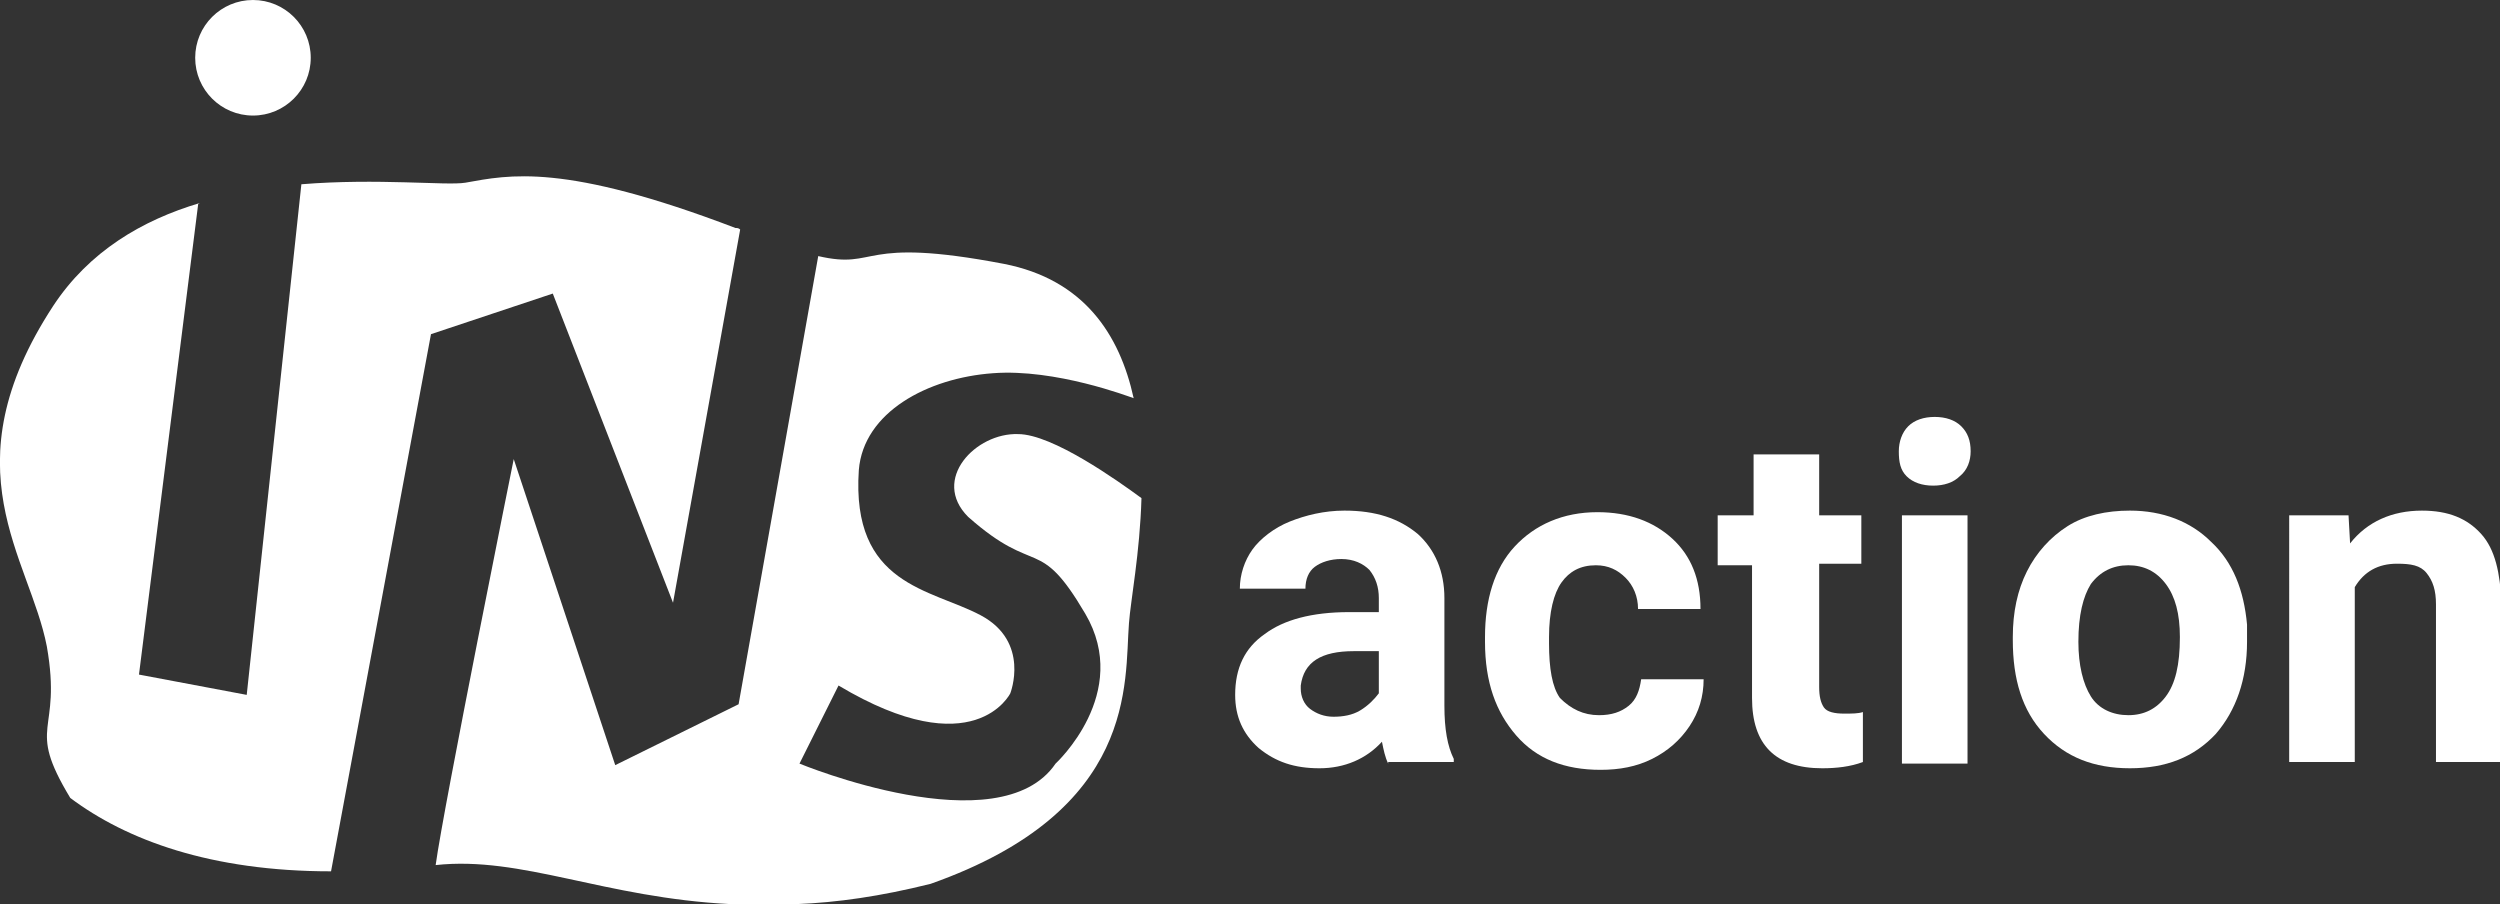 <?xml version="1.0" encoding="utf-8"?>
<!-- Generator: Adobe Illustrator 21.0.0, SVG Export Plug-In . SVG Version: 6.00 Build 0)  -->
<svg version="1.1" id="Слой_1" xmlns="http://www.w3.org/2000/svg" xmlns:xlink="http://www.w3.org/1999/xlink" x="0px" y="0px"
	 viewBox="0 0 160.1 57.9" style="enable-background:new 0 0 160.1 57.9;" xml:space="preserve">
<rect x="0" y="0" width="160.1" height="57.9" fill="#333333" stroke="none"/>
<style type="text/css">
	.st0{display:none;fill:#46B7B7;}
	.st1{fill:#FFFFFF;}
</style>
<rect x="-7.8" y="-4.7" class="st0" width="175" height="76.8"/>
<path class="st1" d="M47.4,14.7C47.4,14.7,47.4,14.7,47.4,14.7l-4.3,23.9l-7.7-19.8l-7.8,2.6l-6.4,34.4c-7.7,0-13.1-2-16.7-4.7
	c-2.9-4.8-0.5-4-1.5-9.7C1.9,35.7-3.4,30,3.4,19.6c2.3-3.5,5.7-5.5,9.4-6.6c0,0-0.1,0-0.1,0L8.9,43.2l6.9,1.3l3.5-32.7
	c4.9-0.4,9.3,0.1,10.5-0.1c2.8-0.5,6.3-1.3,17.3,2.9C47.2,14.6,47.3,14.6,47.4,14.7z"/>
<g>
	<path class="st1" d="M88.9,48.9c-0.2-0.4-0.3-0.9-0.4-1.4c-1,1.1-2.4,1.7-4,1.7c-1.6,0-2.8-0.4-3.9-1.3c-1-0.9-1.5-2-1.5-3.4
		c0-1.7,0.6-3,1.9-3.9c1.2-0.9,3-1.4,5.4-1.4h1.9v-0.9c0-0.7-0.2-1.3-0.6-1.8c-0.4-0.4-1-0.7-1.8-0.7c-0.7,0-1.3,0.2-1.7,0.5
		c-0.4,0.3-0.6,0.8-0.6,1.4h-4.2c0-0.9,0.3-1.8,0.8-2.5s1.4-1.4,2.4-1.8c1-0.4,2.2-0.7,3.5-0.7c2,0,3.5,0.5,4.7,1.5
		c1.1,1,1.7,2.4,1.7,4.1v6.9c0,1.5,0.2,2.6,0.6,3.4v0.2H88.9z M85.4,45.9c0.6,0,1.2-0.1,1.7-0.4c0.5-0.3,0.9-0.7,1.2-1.1v-2.7h-1.6
		c-2.1,0-3.2,0.7-3.4,2.2l0,0.2c0,0.5,0.2,1,0.6,1.3S84.8,45.9,85.4,45.9z"/>
	<path class="st1" d="M102.4,45.8c0.8,0,1.4-0.2,1.9-0.6s0.7-1,0.8-1.7h4c0,1.1-0.3,2.1-0.9,3c-0.6,0.9-1.4,1.6-2.4,2.1
		c-1,0.5-2.1,0.7-3.3,0.7c-2.3,0-4.1-0.7-5.4-2.2s-2-3.4-2-6v-0.3c0-2.4,0.6-4.4,1.9-5.8s3.1-2.2,5.3-2.2c2,0,3.6,0.6,4.8,1.7
		c1.2,1.1,1.8,2.6,1.8,4.5h-4c0-0.8-0.3-1.5-0.8-2s-1.1-0.8-1.9-0.8c-1,0-1.7,0.4-2.2,1.1c-0.5,0.7-0.8,1.9-0.8,3.5v0.4
		c0,1.6,0.2,2.8,0.7,3.5C100.6,45.4,101.4,45.8,102.4,45.8z"/>
	<path class="st1" d="M116.5,29.1V33h2.7v3.1h-2.7V44c0,0.6,0.1,1,0.3,1.3s0.7,0.4,1.3,0.4c0.5,0,0.9,0,1.2-0.1v3.2
		c-0.8,0.3-1.7,0.4-2.6,0.4c-3,0-4.5-1.5-4.5-4.5v-8.5H110V33h2.3v-3.9H116.5z"/>
	<path class="st1" d="M121.6,28.9c0-0.6,0.2-1.2,0.6-1.6c0.4-0.4,1-0.6,1.7-0.6c0.7,0,1.3,0.2,1.7,0.6s0.6,0.9,0.6,1.6
		c0,0.6-0.2,1.2-0.7,1.6c-0.4,0.4-1,0.6-1.7,0.6s-1.3-0.2-1.7-0.6S121.6,29.6,121.6,28.9z M126,48.9h-4.2V33h4.2V48.9z"/>
	<path class="st1" d="M128.9,40.8c0-1.6,0.3-3,0.9-4.2s1.5-2.2,2.6-2.9c1.1-0.7,2.5-1,4-1c2.1,0,3.9,0.7,5.2,2
		c1.4,1.3,2.1,3.1,2.3,5.3l0,1.1c0,2.4-0.7,4.4-2,5.9c-1.4,1.5-3.2,2.2-5.5,2.2s-4.1-0.7-5.5-2.2c-1.4-1.5-2-3.5-2-6V40.8z
		 M133.1,41.1c0,1.5,0.3,2.7,0.8,3.5s1.4,1.2,2.4,1.2c1,0,1.8-0.4,2.4-1.2c0.6-0.8,0.9-2,0.9-3.8c0-1.5-0.3-2.6-0.9-3.4
		s-1.4-1.2-2.4-1.2c-1,0-1.8,0.4-2.4,1.2C133.4,38.2,133.1,39.4,133.1,41.1z"/>
	<path class="st1" d="M150.4,33l0.1,1.8c1.1-1.4,2.7-2.1,4.6-2.1c1.7,0,2.9,0.5,3.8,1.5s1.2,2.5,1.3,4.4v10.2h-4.2V38.7
		c0-0.9-0.2-1.5-0.6-2s-1-0.6-1.9-0.6c-1.2,0-2.1,0.5-2.7,1.5v11.2h-4.2V33H150.4z"/>
</g>
<path class="st1" d="M73.1,31.9c-0.1,3.5-0.7,6.6-0.8,8c-0.3,3.8,0.6,12-12.7,16.7c-3.2,0.8-6,1.2-8.6,1.3c-1.5,0.1-2.9,0.1-4.2,0
	c-8.1-0.4-13.4-3.1-18.9-2.5c0.5-3.7,5-26,5-26l6.5,19.6l7.9-3.9l5.1-28.7c3.9,0.9,2.5-1.3,11.9,0.5c5.1,1,7.4,4.5,8.3,8.6
	c-0.3-0.1-5-1.9-9-1.6c-4.2,0.3-8.3,2.5-8.6,6.2c-0.5,7.4,4.6,7.6,7.8,9.3c3.2,1.7,1.9,5,1.9,5s-2.3,4.7-11-0.5l-2.5,5
	c0,0,12.8,5.3,16.4,0c0,0,4.9-4.5,1.9-9.6S66.4,37,62,33.1c-2.4-2.4,0.5-5.4,3.2-5.3C67.4,27.8,71.6,30.8,73.1,31.9z"/>
<circle class="st1" cx="16.2" cy="3.7" r="3.7"/>
</svg>
